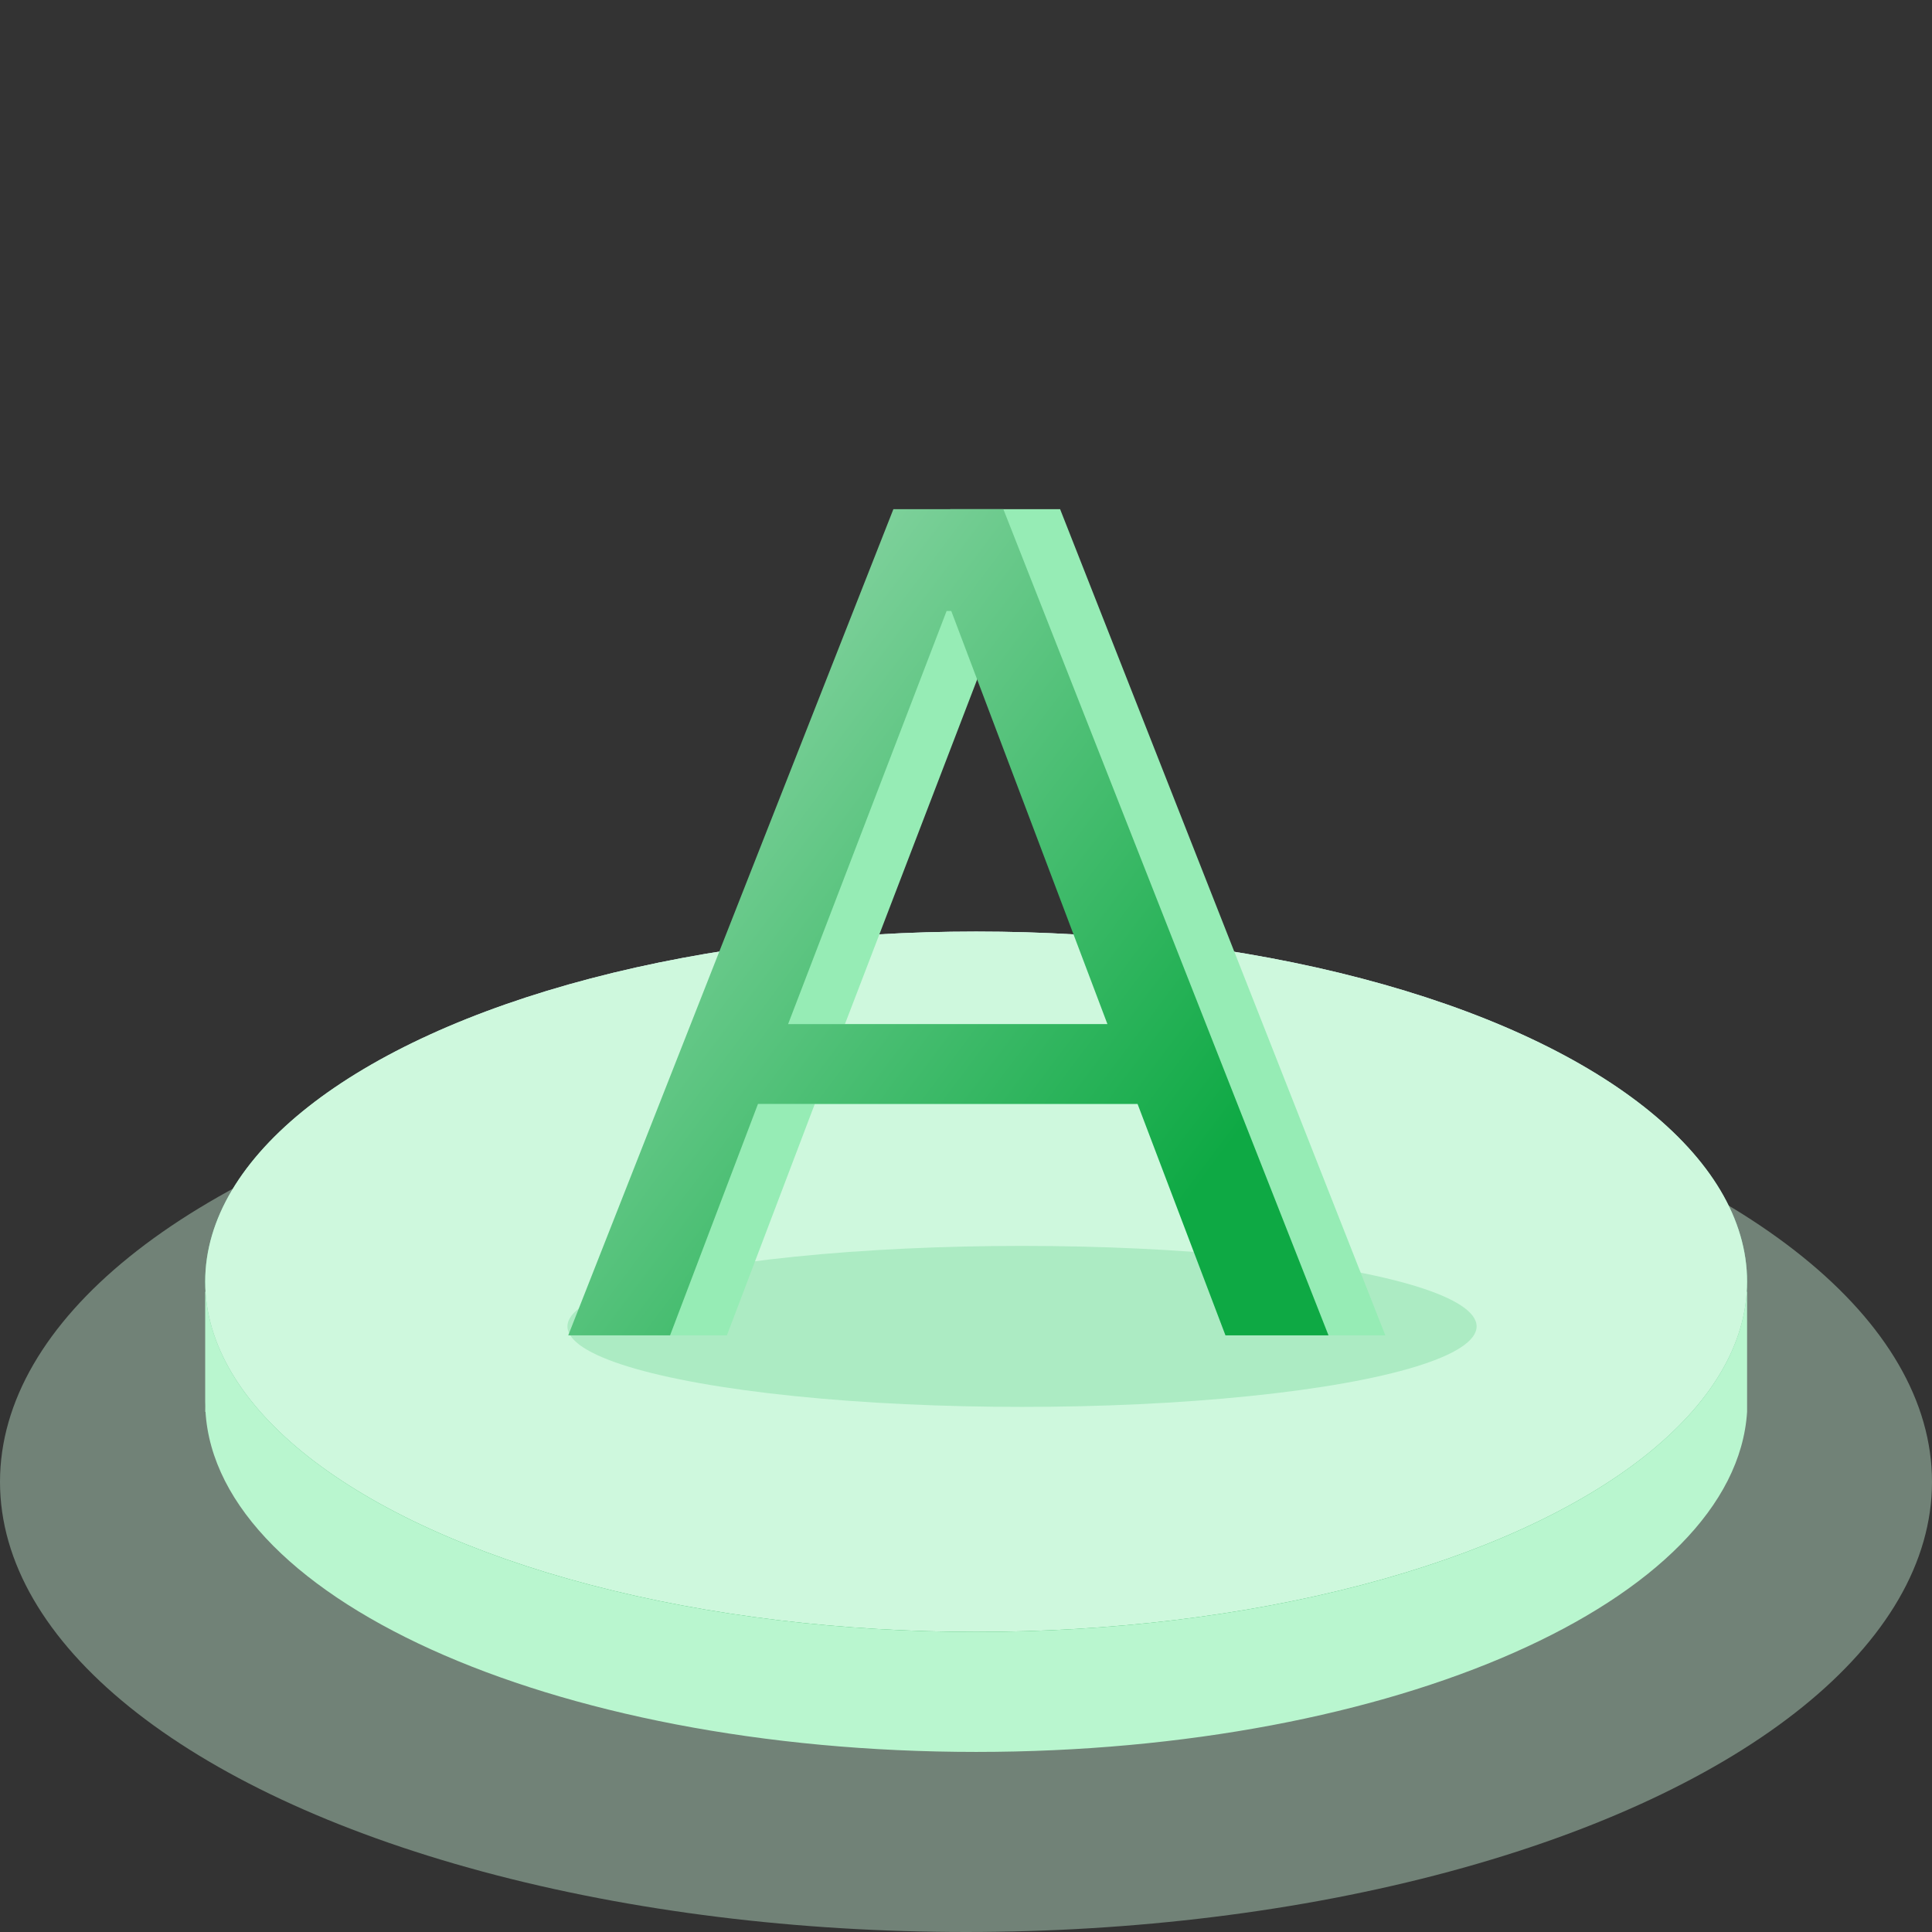 <?xml version="1.0" encoding="UTF-8"?>
<svg width="24px" height="24px" viewBox="0 0 24 24" version="1.1" xmlns="http://www.w3.org/2000/svg" xmlns:xlink="http://www.w3.org/1999/xlink">
    <rect x="0" y="0" width="24" height="24" fill="#333333" stroke="none"/>
    <title>切片</title>
    <defs>
        <linearGradient x1="50%" y1="0%" x2="50%" y2="100%" id="linearGradient-1">
            <stop stop-color="#E1EBF5" offset="0%"></stop>
            <stop stop-color="#0EA944" offset="100%"></stop>
        </linearGradient>
        <ellipse id="path-2" cx="12.126" cy="15.922" rx="9.577" ry="4.35"></ellipse>
        <linearGradient x1="-27.753%" y1="0%" x2="78.581%" y2="87.441%" id="linearGradient-3">
            <stop stop-color="#C5EAD2" offset="0%"></stop>
            <stop stop-color="#0EA944" offset="100%"></stop>
        </linearGradient>
    </defs>
    <g id="页面-1" stroke="none" stroke-width="1" fill="none" fill-rule="evenodd">
        <g id="设备监控-储能箱备份" transform="translate(-646, -937)">
            <g id="编组-60" transform="translate(469, 889)">
                <g id="icon/68/电量-电压" transform="translate(177, 48)">
                    <rect id="矩形" x="0" y="0" width="24" height="24"></rect>
                    <ellipse id="椭圆形备份-2" fill-opacity="0.4" fill="#CEF8DD" cx="12" cy="18.408" rx="12" ry="5.592"></ellipse>
                    <path d="M12.126,13.064 C16.364,13.064 19.958,14.314 21.22,16.047 L21.703,16.046 L21.703,17.538 C21.555,19.882 17.324,21.763 12.126,21.763 C6.837,21.763 2.549,19.816 2.549,17.413 L2.553,17.537 L2.549,17.538 L2.549,16.046 L3.032,16.047 C4.294,14.314 7.888,13.064 12.126,13.064 Z" id="形状结合" fill="#B9F6CF"></path>
                    <g id="椭圆形">
                        <use fill="url(#linearGradient-1)" xlink:href="#path-2"></use>
                        <use fill="#CEF8DD" xlink:href="#path-2"></use>
                    </g>
                    <ellipse id="椭圆形" fill="#ACEBC3" cx="12.696" cy="16.477" rx="5.647" ry="1"></ellipse>
                    <path d="M11.804,6.325 L7.765,16.588 L9.03,16.588 L10.122,13.713 L14.837,13.713 L15.929,16.588 L17.209,16.588 L13.169,6.325 L11.804,6.325 Z M10.496,12.722 L12.465,7.59 L12.523,7.59 L14.463,12.722 L10.496,12.722 Z" id="形状" fill="#96ECB5" fill-rule="nonzero"></path>
                    <path d="M11.098,6.325 L7.059,16.588 L8.324,16.588 L9.416,13.713 L14.131,13.713 L15.223,16.588 L16.503,16.588 L12.464,6.325 L11.098,6.325 Z M9.79,12.722 L11.759,7.59 L11.817,7.59 L13.757,12.722 L9.79,12.722 Z" id="形状" fill="url(#linearGradient-3)" fill-rule="nonzero"></path>
                </g>
            </g>
        </g>
    </g>
</svg>